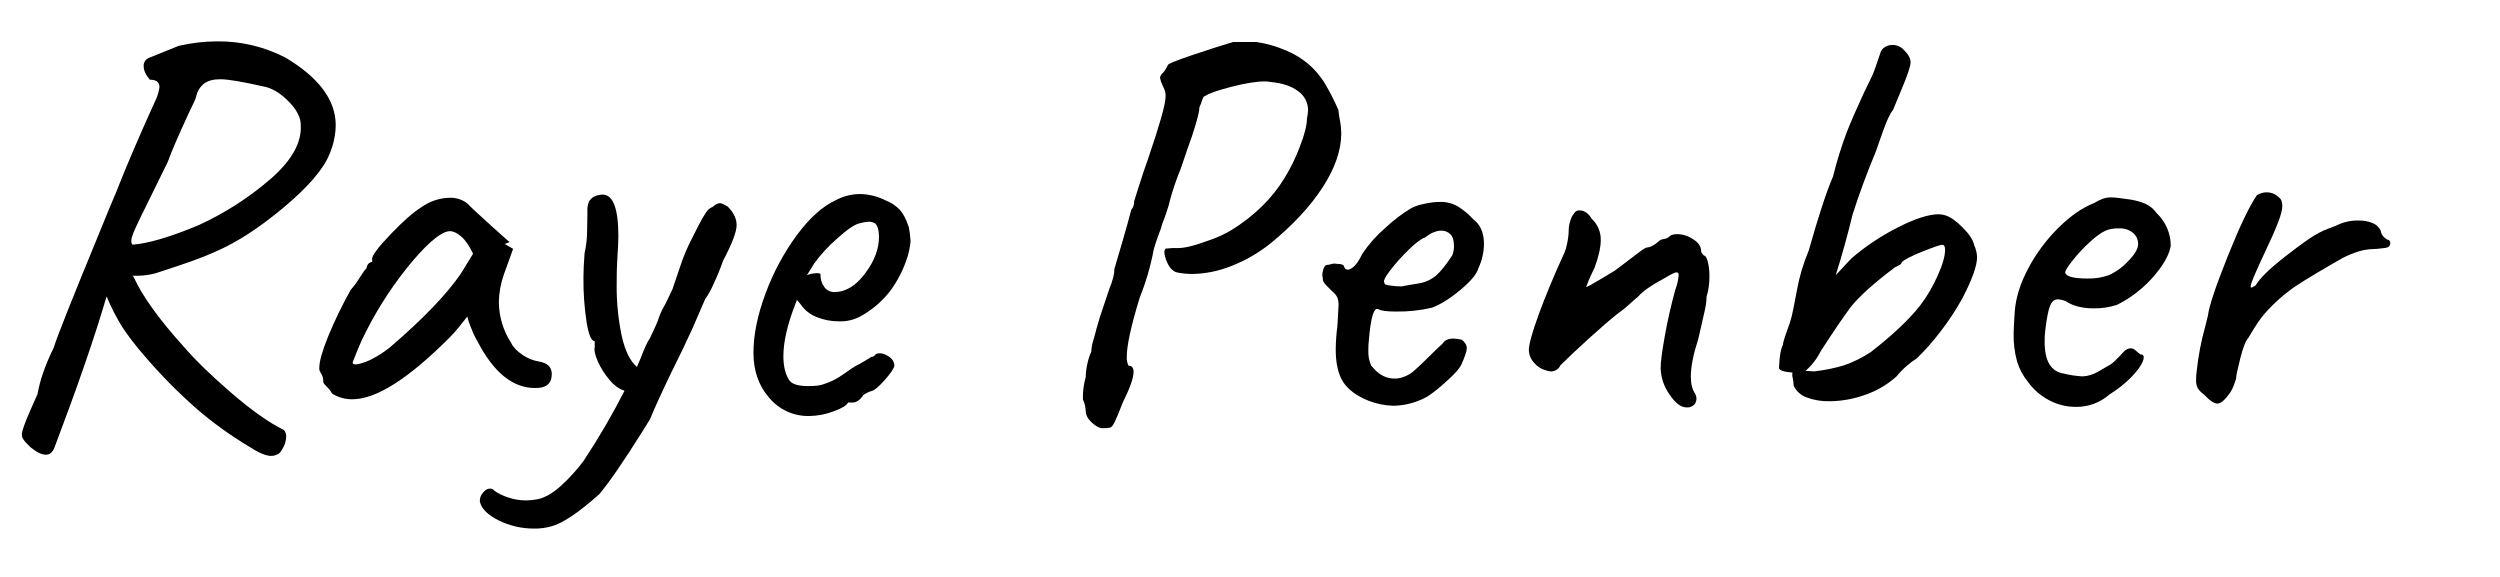 <svg xmlns="http://www.w3.org/2000/svg" xmlns:xlink="http://www.w3.org/1999/xlink" width="1300" height="300" viewBox="0 40 1300 300">
  <defs>
    <clipPath id="Raye-clip-path-1">
      <path d="M174.58,105.17a39.68,39.68,0,0,1-3.22,14.93q-4.69,11.71-23.72,27.67t-35.43,23q-6.44,2.93-14.93,5.86t-16.69,5.56a39.69,39.69,0,0,1-11.71,1.17l.59.59q6.73,14.93,26.06,36.31,9.07,10.54,24.89,24.16t27.23,19.18a4.78,4.78,0,0,1,1.17,3.51,12.45,12.45,0,0,1-1.61,5.71q-1.61,3.07-2.78,3.37a12.47,12.47,0,0,1-1.46.59,6.61,6.61,0,0,1-2,.29q-4.1,0-11.71-5a194.65,194.65,0,0,1-26.64-19.18,269.86,269.86,0,0,1-28.11-28.55,145.23,145.23,0,0,1-10.69-13.91,106.39,106.39,0,0,1-8.35-16.25l-.59,1.76q-8.78,29.87-26.64,77-1.47,3.51-4.39,3.51-3.23,0-7.91-3.81l-2-2a12.79,12.79,0,0,1-2-2.49,4.34,4.34,0,0,1-.59-2.2q0-2.64,4.68-13.18l3.51-7.91q1.76-10.54,8.49-24.3,2-7,23.72-59.73l5.27-12.88,3.22-7.61Q68,120.4,81.47,90.82a25.38,25.38,0,0,0,1.46-5.56q0-3.8-5-3.81-3.23-3.8-3.22-7A4.35,4.35,0,0,1,77.66,70l15.23-6.15a89.32,89.32,0,0,1,19.91-2.34A75.43,75.43,0,0,1,148.52,70Q174.58,85.56,174.58,105.17Zm-34,28q16.69-14.49,15.81-28.25,0-5.56-5.86-11.71t-12-7.91q-17.86-4.1-24-4.1-5.27,0-8.34,2.2A11.48,11.48,0,0,0,102,90.24q0,.88-3.81,8.49-8.5,18.45-10.83,25.18l-6.73,13.76q-9.37,18.74-11.27,23.42t-.44,6.15q12-.88,34-10A156.94,156.94,0,0,0,140.61,133.13Z" fill="none"/>
    </clipPath>
    <clipPath id="Raye-clip-path-2">
      <path data-name="Raye_clip" d="M170,241.17c-1.27-1.27-1.9-2.1-1.9-2.49a7.58,7.58,0,0,0-1.46-5,4,4,0,0,1-.59-2.64q0-4.68,4.54-16a220,220,0,0,1,11.86-24.45,38.48,38.48,0,0,0,4.54-6.15q2.78-4.39,3.66-5a3.33,3.33,0,0,1,.88-2.2,2.64,2.64,0,0,1,2-1v-1.76q0-2.64,9.66-12.74t15.81-13.91a26.29,26.29,0,0,1,14.93-5,14.47,14.47,0,0,1,9.08,2.93q1.46,1.76,13.47,12.59l10.83,9.66-5.27,14.64a45.82,45.82,0,0,0-2.64,14.35,39.57,39.57,0,0,0,6.44,21.37q1.46,3.22,5.86,6.15a20.76,20.76,0,0,0,8.78,3.51q6.44,1.17,6.44,6.44,0,5.86-5.27,7a15.53,15.53,0,0,1-3.51.29q-17.28,0-29.87-24.3a40.37,40.37,0,0,1-3.07-6.44,37.12,37.12,0,0,1-2.2-6.44q-1.76,2.35-4.39,5.56t-5,5.56q-31.92,31.92-50.36,31.92a19.45,19.45,0,0,1-10.54-2.93A14.61,14.61,0,0,0,170,241.17Zm16.4-11.86a29.43,29.43,0,0,0,7.61-2.93,54,54,0,0,0,9.22-6.15q25.18-21.66,36.31-37.77L246,171.93q-2.93-6.15-6.15-8.93T234,160.21q-6.15,0-19.32,15.37a190.64,190.64,0,0,0-24,36.16,104.65,104.65,0,0,0-4.69,10.1l-2.63,6.59Q183.36,229.91,186.44,229.32Z" fill="none"/>
    </clipPath>
    <clipPath id="Raye-clip-path-3">
      <path data-name="Raye_clip" d="M383.05,157q0,5.27-7,18.45A125.82,125.82,0,0,1,370.9,188a42.59,42.59,0,0,1-4.25,7.61l-6.73,15.52q-4.39,9.66-10.83,22.55Q341.18,250.11,338,258l-3.81,6.15Q319.51,287.58,311.61,297q-16.11,14.34-24.89,16.69a31.19,31.19,0,0,1-9.08,1.17,41,41,0,0,1-18.3-4.25q-8.63-4.25-9.81-9.81a6,6,0,0,1,1.46-4.39q1.76-2.35,3.81-2.34a2.78,2.78,0,0,1,2.34,1.17,26.55,26.55,0,0,0,6.88,3.37,29.18,29.18,0,0,0,9.81,1.61,36.1,36.1,0,0,0,5.56-.59q5.85-1.17,12.3-7a92.19,92.19,0,0,0,11.71-12.88,368.85,368.85,0,0,0,21.37-36.6q-4.1-1.17-7.91-5.71a39.68,39.68,0,0,1-6-9.52q-2.2-5-1.61-7.32v-3.22q-2.64,0-4.25-10a146.24,146.24,0,0,1-1.61-23.13q0-5,.59-12.59a53.56,53.56,0,0,0,1.32-11.57q.14-6.88.15-8.93V150a12,12,0,0,1,.73-5,7,7,0,0,1,2.49-2.64,10.42,10.42,0,0,1,4.68-1.17q8.19,0,8.2,21.67,0,3.23-.59,12.59-.3,4.1-.29,12.3a123.48,123.48,0,0,0,2.63,26.94q2.64,11.71,7.91,16.1l1.76-4.1q3.22-8.49,5-10.83,4.1-8.49,4.69-10.83a37.39,37.39,0,0,1,3.22-6.73l3.81-7.91q.58-1.76,3.81-11.27a97.21,97.21,0,0,1,6.44-15.37q1.17-2.34,3.51-6.88a57.67,57.67,0,0,1,3.81-6.59,6.71,6.71,0,0,1,3.22-2.64q2.34-2,3.81-2,1.17,0,4.1,1.76Q383,152,383.05,157Z" fill="none"/>
    </clipPath>
    <clipPath id="Raye-clip-path-4">
      <path data-name="Raye_clip" d="M400,246.88q-8.2-9.37-8.2-23.42t6.3-30.89a123.27,123.27,0,0,1,16.25-30.3q10-13.46,20.2-18.15a26.89,26.89,0,0,1,13.18-3.22,30.79,30.79,0,0,1,12.59,3.22,20.7,20.7,0,0,1,7.61,5q2.64,2.93,4.68,9.08a53,53,0,0,1,.88,7.32,42,42,0,0,1-1.46,7.61,60.68,60.68,0,0,1-9.22,18.3,49.79,49.79,0,0,1-14.79,12.74,21.71,21.71,0,0,1-11.71,2.93,30.48,30.48,0,0,1-11.57-2.2,17.68,17.68,0,0,1-8.35-6.59l-2-2.34-.88,2.34q-6.15,15.81-6.15,26.94,0,7.62,2.93,12.3,2,3.23,10,3.22,5.85,0,8.49-1.17a33.56,33.56,0,0,0,7.76-3.66q3.36-2.2,6.59-4.54l1.17-.59H444q3.51-1.76,5.86-3.22t3.22-2a2.6,2.6,0,0,0,1.17-.29,3.33,3.33,0,0,0,1.17-1.17q2.64-1.17,6.15.88t3.51,5.27q-.59,2.35-5.27,7.61t-7,5.56a9.24,9.24,0,0,0-2,.88,9.86,9.86,0,0,0-2.34,1.46h.29q-2.64,3.51-5.27,3.51H441q-1.17,2.35-7.76,4.69a37.24,37.24,0,0,1-12.44,2.34A26.4,26.4,0,0,1,400,246.88Zm50.07-65q7-9.37,7-18.74,0-5-2-7a7.3,7.3,0,0,0-3.22-.88,24,24,0,0,0-5,.88q-3.81.88-11.71,8.05a77,77,0,0,0-11.71,12.74l-3.81,6.15a16,16,0,0,1,4.54-1c1.46-.1,2.29.05,2.49.44a10.63,10.63,0,0,0,2,6.73,6.38,6.38,0,0,0,5.27,2.64Q442.78,191.84,450.1,181.88Z" fill="none"/>
    </clipPath>
    <clipPath id="Raye-clip-path-5">
      <path data-name="Raye_clip" d="M567.8,259.77q-3.23-2.93-3.22-6.15a18.64,18.64,0,0,0-.29-2.34,12.45,12.45,0,0,0-1.17-3.51,38,38,0,0,1,1.46-11.71,31.44,31.44,0,0,1,.88-7,28.23,28.23,0,0,1,2-6.15,23.5,23.5,0,0,1,1.17-6.29q1.17-4,1.46-5.42L571.9,205l5-14.93a43.53,43.53,0,0,0,2-5.86,18.22,18.22,0,0,0,.59-4.39q1.76-5.85,4.39-14.93t4.39-15.81a6,6,0,0,0,1.46-4.39q.58-1.76,2.64-8.35t4.68-13.91q4.39-12.88,6.73-21.08t2.34-11.42a8.81,8.81,0,0,0-.73-3.66c-.49-1.07-.83-1.8-1-2.2a16.08,16.08,0,0,1-1.17-3.51,3.38,3.38,0,0,1,1.17-2.34,11.33,11.33,0,0,0,1.9-2.49c.48-.88.83-1.51,1-1.9q0-.88,12.15-5t21.81-7h12a60.73,60.73,0,0,1,16.1,4.69,43.19,43.19,0,0,1,13.18,8.78,45.89,45.89,0,0,1,6.3,7.91A126,126,0,0,1,696,97.26a37.16,37.16,0,0,0,.73,5.12,38.76,38.76,0,0,1,.73,6.88q0,13.18-9.66,28.11t-27.23,29.28a77.82,77.82,0,0,1-20.35,11.71,56.78,56.78,0,0,1-20.35,4.1,39,39,0,0,1-8.2-.88q-3.23-1.17-5.12-6t-.44-6.29a39.47,39.47,0,0,1,6.44-.29q5.27,0,15.52-3.81a61.42,61.42,0,0,0,12.3-5.56q17.86-11.12,27.52-26.94a95.42,95.42,0,0,0,7.91-16.1q3.8-9.66,3.81-14.93a24.75,24.75,0,0,0,.59-4.39,12,12,0,0,0-5.12-9.81q-5.13-4-14.49-4.83a10.39,10.39,0,0,0-2.93-.29q-6.44,0-17.28,2.78t-13.76,4.83c-.59,0-1.08.69-1.46,2a22.23,22.23,0,0,1-1.46,3.81q0,2.35-1.9,8.78t-4,12l-3.81,11.13a145.31,145.31,0,0,0-5.27,15.23,79.9,79.9,0,0,1-2.34,8.05q-1.47,4.25-2,5.42a34.85,34.85,0,0,1-1.76,5.27q-1.76,4.69-2.64,7.91a131.48,131.48,0,0,1-7.32,25.18q-6.74,22-6.73,30.74a9.46,9.46,0,0,0,.88,4.69q2.64,0,2.64,3.22,0,4.69-5.56,15.81-2.93,7.62-4.25,10.25t-2.34,2.93a17.46,17.46,0,0,1-4,.29Q571,262.7,567.8,259.77Z" fill="none"/>
    </clipPath>
    <clipPath id="Raye-clip-path-6">
      <path  data-name="Raye_clip" d="M698.39,238.54q-3.81-6-3.81-16.84a100.78,100.78,0,0,1,.88-12.3l.59-10.54a11.44,11.44,0,0,0-.59-4.1,9.16,9.16,0,0,0-2.64-3.22l-2.93-2.93q-2.35-2.34-2-3.81l-.29-1.46a9.77,9.77,0,0,1,.73-3.81c.48-1.17,1-1.76,1.61-1.76a8.66,8.66,0,0,0,2.34-.44,5,5,0,0,1,2.64-.15q4.1,0,4.1,1.76,1.17,2.35,4,.44t5.42-7.47a67.46,67.46,0,0,1,12.15-13.62,80.73,80.73,0,0,1,13.32-10.1,25.77,25.77,0,0,1,6.73-2.2,39.11,39.11,0,0,1,8.2-1,17.77,17.77,0,0,1,9.22,2.34,37.43,37.43,0,0,1,8.05,6.73q5.56,4.1,5.56,12.88a30.34,30.34,0,0,1-2.93,12.59q-1.17,4.39-9.22,11.13T744.65,200a77.48,77.48,0,0,1-18.74,2q-7,0-9.08-1.17-3.51-2-5,15.81a41.1,41.1,0,0,0-.29,5.56,17.79,17.79,0,0,0,1.46,7.91c.19.2.88.93,2,2.2a15,15,0,0,0,4.39,3.22,12.27,12.27,0,0,0,5.56,1.32,11.34,11.34,0,0,0,4.1-.59,16,16,0,0,0,6.15-3.37q2.92-2.48,8.2-7.76,4.68-4.68,6.73-6.44,1.46-2.64,5.86-2.64a24.89,24.89,0,0,1,4.1.59q2.64,2.05,2.64,4.39t-2.93,8.78q-1.47,2.93-7.17,8.05A91.91,91.91,0,0,1,742.6,246a37.44,37.44,0,0,1-18.15,5,38.75,38.75,0,0,1-12.88-2.64Q702.19,244.55,698.39,238.54Zm38.94-51.09a18.52,18.52,0,0,0,9.22-4q3.66-3.07,8.64-10.69a13.25,13.25,0,0,0,.88-4.68q0-4.39-1.76-6.15a6.46,6.46,0,0,0-4.69-2q-4.1,0-8.49,3.51-2.93.88-8.64,6.44a98.32,98.32,0,0,0-9.81,11q-4.1,5.42-2.64,6.3c-.39.59.59,1,2.93,1.32a48.65,48.65,0,0,0,5.86.44Q731.76,188.33,737.33,187.45Z" fill="none"/>
    </clipPath>
    <clipPath id="Raye-clip-path-7">
      <path data-name="Raye_clip" d="M868.07,245a24.6,24.6,0,0,1-4.54-13.62q0-4.68,2.2-16.84t5.42-23.86a27.83,27.83,0,0,0,1.76-7.61c0-1-.39-1.46-1.17-1.46s-3.12,1.17-7,3.51q-9.37,5-12.88,9.08-1.47,1.17-4.68,4.1a51.12,51.12,0,0,1-5.86,4.69q-5.56,4.39-14.79,12.74t-15.08,14.2a5.45,5.45,0,0,1-5,3.22,9.18,9.18,0,0,1-2.64-.59,11.78,11.78,0,0,1-6.15-4A10,10,0,0,1,795,222q0-4.39,5.12-18.45t12.74-30.74a22.33,22.33,0,0,0,2-6,34.49,34.49,0,0,0,.88-7.47,15.06,15.06,0,0,1,.88-4.68,9.77,9.77,0,0,1,2-3.81,2.88,2.88,0,0,1,2.64-1.46q3.8,0,6.44,4.39a14.61,14.61,0,0,1,4.69,11.13q0,5.57-3.22,14.35-2.05,4.1-3.07,6.59t-1.32,3.37q.88,0,7.61-4.1l7.32-4.39L848.6,174q6.73-5.27,7.61-5.27a6.91,6.91,0,0,0,2.93-.88,11.13,11.13,0,0,0,2.93-2,5.1,5.1,0,0,1,1.61-1.17,3.42,3.42,0,0,1,1-.29,8.73,8.73,0,0,0,1.46-.29,4.33,4.33,0,0,0,2-1.17q1.17-1.17,4.1-1.17a15.07,15.07,0,0,1,8.2,2.64q4.1,2.63,4.1,5.86a2.5,2.5,0,0,0,.59,1.61,12.2,12.2,0,0,0,.88,1c.78,0,1.46,1,2,3.07a27.49,27.49,0,0,1,.88,7.47,34.64,34.64,0,0,1-1.46,10.83,37.41,37.41,0,0,1-1.17,8.2q-1.17,5-1.46,6.44l-1.76,7.61q-3.81,11.71-3.81,19.32,0,5.86,2.34,9.08a5.24,5.24,0,0,1,.59,2.34A4.71,4.71,0,0,1,881,250.4a5,5,0,0,1-4,1.46Q872.61,251.86,868.07,245Z" fill="none"/>
    </clipPath>
    <clipPath id="Raye-clip-path-8">
      <path data-name="Raye_clip" d="M1028.08,173.68q0,6.74-7.61,21.37A134.17,134.17,0,0,1,1009,212.48a122.38,122.38,0,0,1-12.3,13.91,35.6,35.6,0,0,0-5.12,3.81,41.56,41.56,0,0,0-5.42,5.56A47,47,0,0,1,970,245.27a55.53,55.53,0,0,1-18.59,3.37,31.46,31.46,0,0,1-12-2,11.68,11.68,0,0,1-6.73-6.15,18.28,18.28,0,0,0-.44-3.81,6.19,6.19,0,0,1-.15-2.93q-6.74-.58-7-2.34.29-8.78,2-12,0-1.46,2.34-7.91a59.22,59.22,0,0,0,2.34-7.32q.58-2.34,2.64-13.32a99,99,0,0,1,6.15-20.64q7.61-26.94,12.59-38.36a205.59,205.59,0,0,1,7.17-23.13q3.36-8.49,8.93-20.5l4.39-9.08q.88-1.76,4.39-12.3a5.19,5.19,0,0,1,2.34-2.49,7.43,7.43,0,0,1,3.81-1A8.12,8.12,0,0,1,990,65.93q3.51,3.51,3.51,6.44t-4.68,14.05L984.45,97q-2.35,2.93-5.27,11.13t-3.81,10.83q-6.74,16.11-12,32.5-3.81,15.81-8.78,31.62l8.2-8.78a121,121,0,0,1,24-16q13.46-6.88,21.37-6.88a11.1,11.1,0,0,1,3.51.59q3.8,1.17,8.93,6.3t6,9.22A16.4,16.4,0,0,1,1028.08,173.68Zm-20.64,10q4-8.78,4-13.76,0-2.64-1.46-2.64t-10.25,3.51q-8.78,3.51-10.83,5.56c0,.59-.49,1.13-1.46,1.61l-2,1q-16.4,12.3-23.13,20.79-5.86,7.91-15.52,22.84a33.61,33.61,0,0,1-7.91,10.25l4.39.29A88.14,88.14,0,0,0,958.83,230a62.47,62.47,0,0,0,13.91-6.88q17-13.18,25.77-24.3A75.41,75.41,0,0,0,1007.44,183.64Z" fill="none"/>
    </clipPath>
    <clipPath id="Raye-clip-path-9">
      <path data-name="Raye_clip" d="M1079.32,251.57a29.14,29.14,0,0,1-13.91-3.51,31.62,31.62,0,0,1-11-9.66,30.32,30.32,0,0,1-5.56-10.54,50.51,50.51,0,0,1-1.76-14.35q0-2.92.59-11.71.88-10.83,7.17-22.55a86.9,86.9,0,0,1,15.67-20.94q9.37-9.22,18.45-12.74,4.68-2.92,8.49-2.93a29.42,29.42,0,0,1,4.1.29q2,.3,4.39.59a34.6,34.6,0,0,1,9.81,2.49,15.1,15.1,0,0,1,5.71,4.83,23.32,23.32,0,0,1,7.32,17q-1.17,7-9.08,16.1a61.24,61.24,0,0,1-19,14.64,37.89,37.89,0,0,1-12,1.76q-9.08,0-14.64-3.81a14.06,14.06,0,0,0-4.1-.88q-2.64,0-4,3.51T1063.51,212a44,44,0,0,0-.29,5.86q0,14.93,10,16.4a52,52,0,0,0,9.66,1.46,17.11,17.11,0,0,0,7.91-2.34l5.56-3.22a12.33,12.33,0,0,0,3.22-2.34l2.64-2.63q.58-.58,1.76-1.9a6.58,6.58,0,0,1,2.2-1.76,4.85,4.85,0,0,1,1.9-.44,4.21,4.21,0,0,1,2.64,1.32,22.06,22.06,0,0,0,2.34,1.9q2.64,0,1.17,3.66t-6.29,8.49a60.32,60.32,0,0,1-11,8.64A25.69,25.69,0,0,1,1079.32,251.57Zm27.38-75.83q5.12-5.27,5.12-8.78a7.52,7.52,0,0,0-2.64-5.86,10.65,10.65,0,0,0-7.32-2.34,17.82,17.82,0,0,0-5.27.59q-4.1,1.17-9.66,6.3a85.85,85.85,0,0,0-9.66,10.39q-4.1,5.27-3.22,6.15,1.46,2.64,11.42,2.64a30.22,30.22,0,0,0,11.13-1.76A31,31,0,0,0,1106.7,175.73Z" fill="none"/>
    </clipPath>
    <clipPath id="Raye-clip-path-10">
      <path data-name="Raye_clip" d="M1142.86,241.91a8.7,8.7,0,0,1-.88-4.39,27.24,27.24,0,0,1,.29-4.39,138.92,138.92,0,0,1,4.39-23.13l1.46-5.86q.88-7.32,10.25-30.74t15.23-31.92a9.25,9.25,0,0,1,5-1.46,8.77,8.77,0,0,1,6.44,2.64q1.76,1.17,1.76,4.39,0,2.93-2.2,8.64t-7.47,16.84q-1.17,2.35-4,8.78t-2.78,7.61c0,.39.1.59.29.59a2,2,0,0,0,1.17-.44,7.63,7.63,0,0,1,1.17-.73q3.22-5.56,15.67-15.23t17.13-12a34.88,34.88,0,0,1,5.27-2.34q3.22-1.17,4.39-1.76a24.62,24.62,0,0,1,11.13-2.34,18.1,18.1,0,0,1,7.17,1.32,7.72,7.72,0,0,1,4.25,4,5.08,5.08,0,0,0,1.61,3.22,10.58,10.58,0,0,0,1.9,1.46,1.14,1.14,0,0,1,1.17.73,3.5,3.5,0,0,1,.29,1q0,2.05-2.34,2.49a72.38,72.38,0,0,1-8.49.73,30.11,30.11,0,0,0-6.73,1.46,53.83,53.83,0,0,0-7,2.93q-16.4,9.37-24.45,14.64A85.18,85.18,0,0,0,1177.7,203q-3.23,3.51-8.49,12.59-2.05,2.05-4.25,10.69t-2.2,10.69c-.2.59-.59,1.71-1.17,3.37a18.06,18.06,0,0,1-2.64,4.83q-3.51,4.69-5.86,4.69-2.64,0-7-4.69A12.3,12.3,0,0,1,1142.86,241.91Z" fill="none"/>
    </clipPath>
  </defs>
  <title>Raye_name</title>
  <g id="Raye_name">
    <g id="Raye_r_mask">
      <g clip-path="url(#Raye-clip-path-1)">
        <path id="Raye_r" d="M11.5,281.5l84-208-30,8c47.92-16.73,85-13.2,101,23-15.75,37.05-50,61.65-110,69,13.37,44.2,46.52,79,98,105" fill="none" stroke="#000" stroke-width="28"/>
      </g>
    </g>
    <g id="Raye_a_mask">
      <g clip-path="url(#Raye-clip-path-2)">
        <path id="Raye_a" d="M255.5,169.5c-4.78-12.63-14.46-17-25-20-20.85,13.45-41.09,41.66-61,78,4.92,7.67,10.15,14.07,17,14,26.8-8.57,50-41.41,73-75-16.29,34.78-9.64,61,32,74" fill="none" stroke="#000" stroke-width="28"/>
      </g>
    </g>
    <g id="Raye_y_mask">
      <g clip-path="url(#Raye-clip-path-3)">
        <path id="Raye_y" d="M312,128c-2,51-.85,97.76,21.5,116.5l50-103c-26.91,66-57.34,124.35-96,165-12.64,3.05-30.2-3.73-48-11" fill="none" stroke="#000" stroke-width="29"/>
      </g>
    </g>
    <g id="Raye_e1_mask">
      <g clip-path="url(#Raye-clip-path-4)">
        <path id="Raye_e1" d="M410.5,185.5c8.78,9.61,21,13.74,35,15,9.77-8.7,17.74-23.63,25-41-9.23-10.46-19.33-14-30-13-24.67,24.73-52.42,63.17-34,101,15.73-1.51,20.41,11.11,64-26" fill="none" stroke="#000" stroke-width="30"/>
      </g>
    </g>
    <g id="Raye_p_mask">
      <g clip-path="url(#Raye-clip-path-5)">
        <path id="Raye_p" d="M593,252l-18.5-14.5,41-157c19.4-7.89,39.71-9,61-3,7.21,8.88,13.31,19.51,15,37-20.22,35.16-45.8,62.39-88,65" fill="none" stroke="#000" stroke-width="48"/>
      </g>
    </g>
    <g id="Raye_e2_mask">
      <g clip-path="url(#Raye-clip-path-6)">
        <path id="Raye_e2" d="M679.5,172.5c18.58,12.35,36.53,23.25,50,24,21.48-.48,30.45-14,38-29-3.89-11.14-11.48-16.15-21-18-39.59,13.71-41.69,50.8-42,89,9.08,6.15,18.85,7.84,29,7,12.67-5.22,22-19.1,31-34" fill="none" stroke="#000" stroke-width="27"/>
      </g>
    </g>
    <g id="Raye_n_mask">
      <g clip-path="url(#Raye-clip-path-7)">
        <path id="Raye_n" d="M822.5,138.5c3.23,34.11-5.33,67-23,99,17.66-31.6,72-78,78-68s-4.89,60.9,0,90" fill="none" stroke="#000" stroke-width="31"/>
      </g>
    </g>
    <g id="Raye_b_mask">
      <g clip-path="url(#Raye-clip-path-8)">
        <path id="Raye_b" d="M994.5,50.5a1359.47,1359.47,0,0,0-65,179c27.35-40.49,55.31-70.24,85-69,4.33,12.26,5,26-8,45-16.34,17-33.21,32.94-56,38-9.89-2.45-16.78-8.67-22-17" fill="none" stroke="#000" stroke-width="29"/>
      </g>
    </g>
    <g id="Raye_e3_mask">
      <g clip-path="url(#Raye-clip-path-9)">
        <path id="Raye_e3" d="M1050.5,177.5a130.9,130.9,0,0,0,42,17c14-6.3,23.11-17.53,31-30-5.92-12.17-16.61-16.6-31-15-24.21,14.92-33.77,43.9-38,78,7.29,9.42,15.33,17,26,18,12.27-4.75,25.09-15.38,38-27" fill="none" stroke="#000" stroke-width="29"/>
      </g>
    </g>
    <g id="Raye_r_mask-2" data-name="Raye_r_mask">
      <g clip-path="url(#Raye-clip-path-10)">
        <path id="Raye_r-2" data-name="Raye_r" d="M1183.5,131.5a737.34,737.34,0,0,0-40,120c17.68-48,51.28-81.61,105-97" fill="none" stroke="#000" stroke-width="29"/>
      </g>
    </g>
  </g>
</svg>
